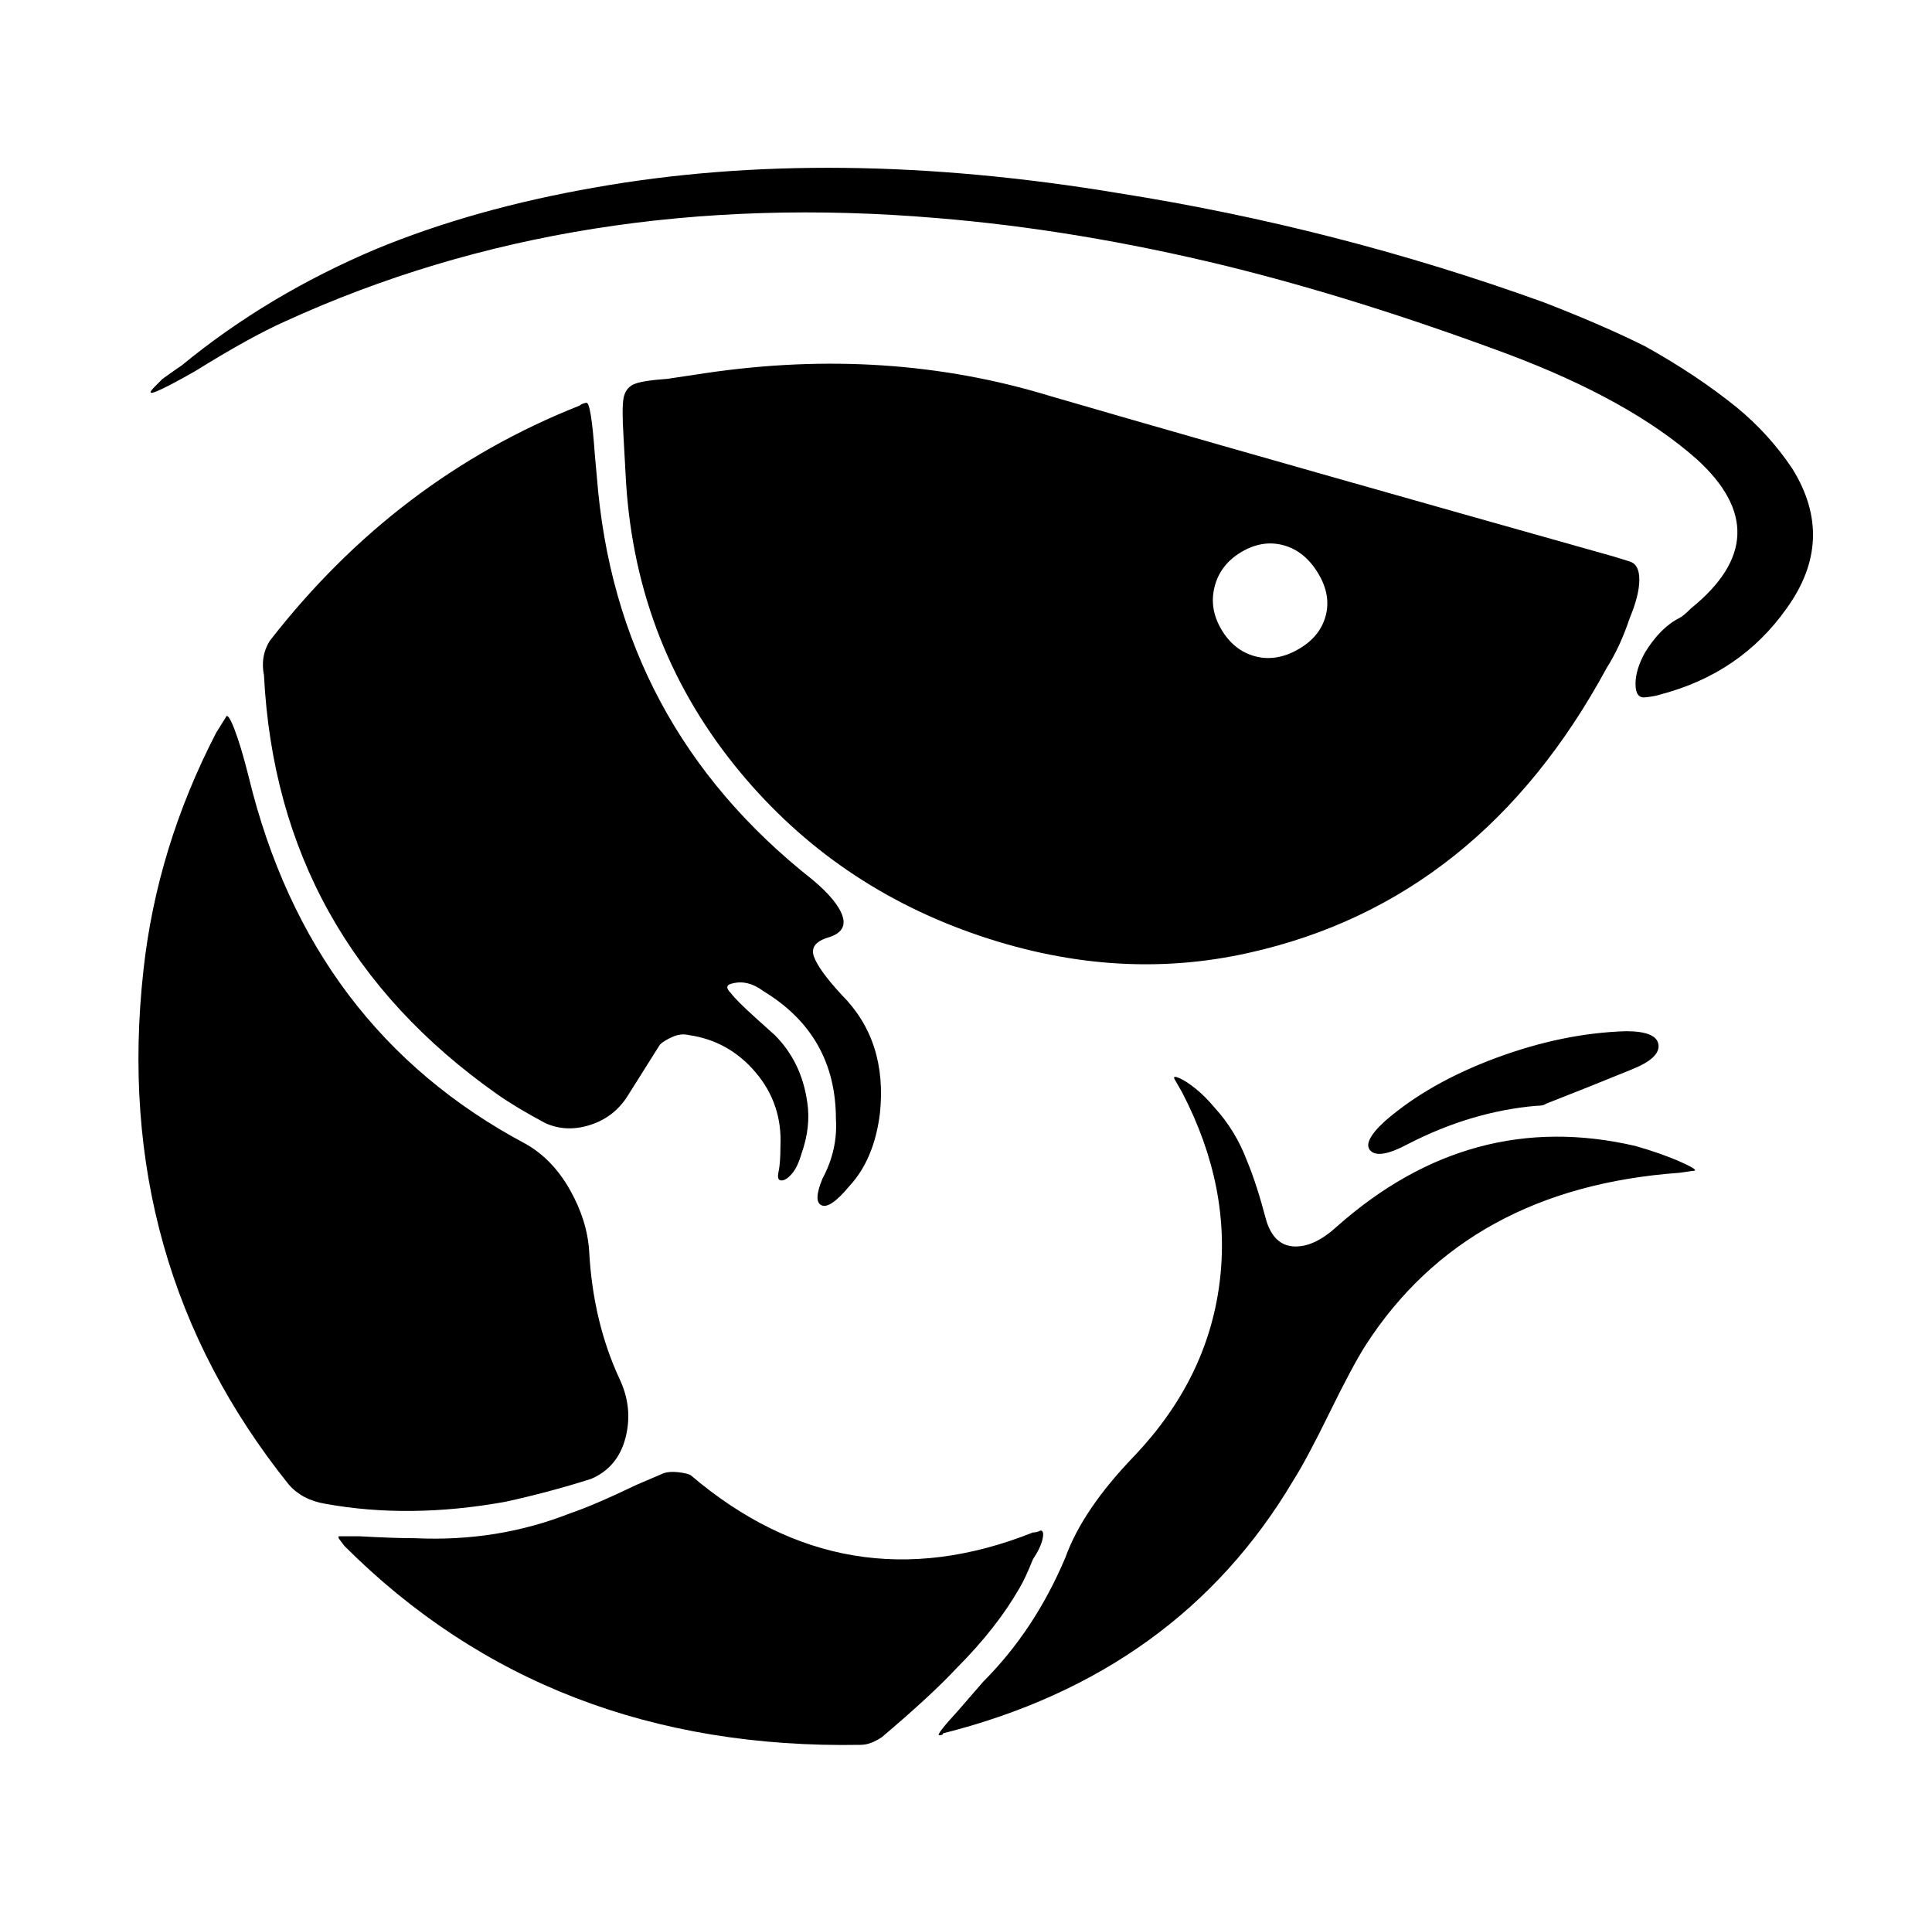 <svg xmlns="http://www.w3.org/2000/svg" viewBox="-10 0 1010 1000"><path d="M830 349q7-11 12-26 5-12 5-20t-5-9.5-8-2.5l-78-22q-145-41-217-62-85-26-180-12l-20 3q-14 1-18 3t-5 7 0 21l1 18q4 87 57 153 49 61 123.5 87.5T643 498q121-27 187-149zm-169-64q11 3 18 14.5t4 22.5-14.5 17.5T646 343t-17.5-14-3.5-22.5 14-18 22-3.5zM430 520q-12-13-14.5-20t7.5-10 7.5-11-15.5-19q-103-81-113-211l-1-11q-2-28-4.5-27.5T293 212q-96 38-162 123-5 8-3 18 7 138 122 219 10 7 25 15 11 5 23.5 1t19.5-15l17-27q2-2 6.5-4t8.5-1q21 3 35 19.5t13 38.5q0 9-1 13.5t1.5 4.5 5.5-3.5 5-10.5q5-14 3-27-3-21-17-35l-10-9q-10-9-13-13-4-4 1-5 8-2 16 4 38 23 38 67 1 16-7 31-5 12-.5 14t14.5-10q13-14 16-38 4-38-20-62zM314 721q-14-30-16-67-1-16-10-32t-23-24q-113-60-145-192-4-16-7.5-25t-4.5-6l-5 8q-31 60-38 124-17 153 76 269 7 8 19 10 44 8 94-1 23-5 45-12 14-6 18-21.5t-3-30.5zm220 79q-2 1-4 1-98 39-179-30-2-1-6.5-1.5t-7.5.5l-14 6q-23 11-35 15-38 15-81 13-11 0-29-1h-11v1l3 4q107 107 270 104 5 0 11-4 26-22 39-36 21-21 33-42 3-5 7-15 4-6 5-10.5t-1-4.5zm118-162q-5-19-10-31-6-16-17-28-5-6-10-10t-8.5-5.5-2.5.5l4 7q26 50 19.5 100T583 761q-27 28-36 53-16 38-43 65l-13 15q-12 13-10 13t2-1q123-31 183-132 7-11 19-35.5t19-35.5q53-82 164-90l7-1q4 0-6-4.5t-24-8.5q-86-20-156 42-12 11-22.5 10.5T652 638zm225-398q44 40-3 78-4 4-6 5-10 5-18 18-5 9-5 16.5t5 7 8-1.5q42-11 66-45 26-36 3-73-12-18-29-32-21-17-48-32-22-11-53-23-108-39-222-57-150-25-274-3-63 11-114 32-57 24-102 61-3 2-10 7l-4 4q-5 5 1 2.5T92 194q29-18 47-26 153-70 341-54 73 6 151 25 69 17 147 46 64 24 99 55zm-79 337q23-9 45-18 15-6 14-13t-17-7q-33 1-68 14t-58 33q-12 11-7.5 15.5T726 598q33-17 67-20 4 0 5-1z"/></svg>